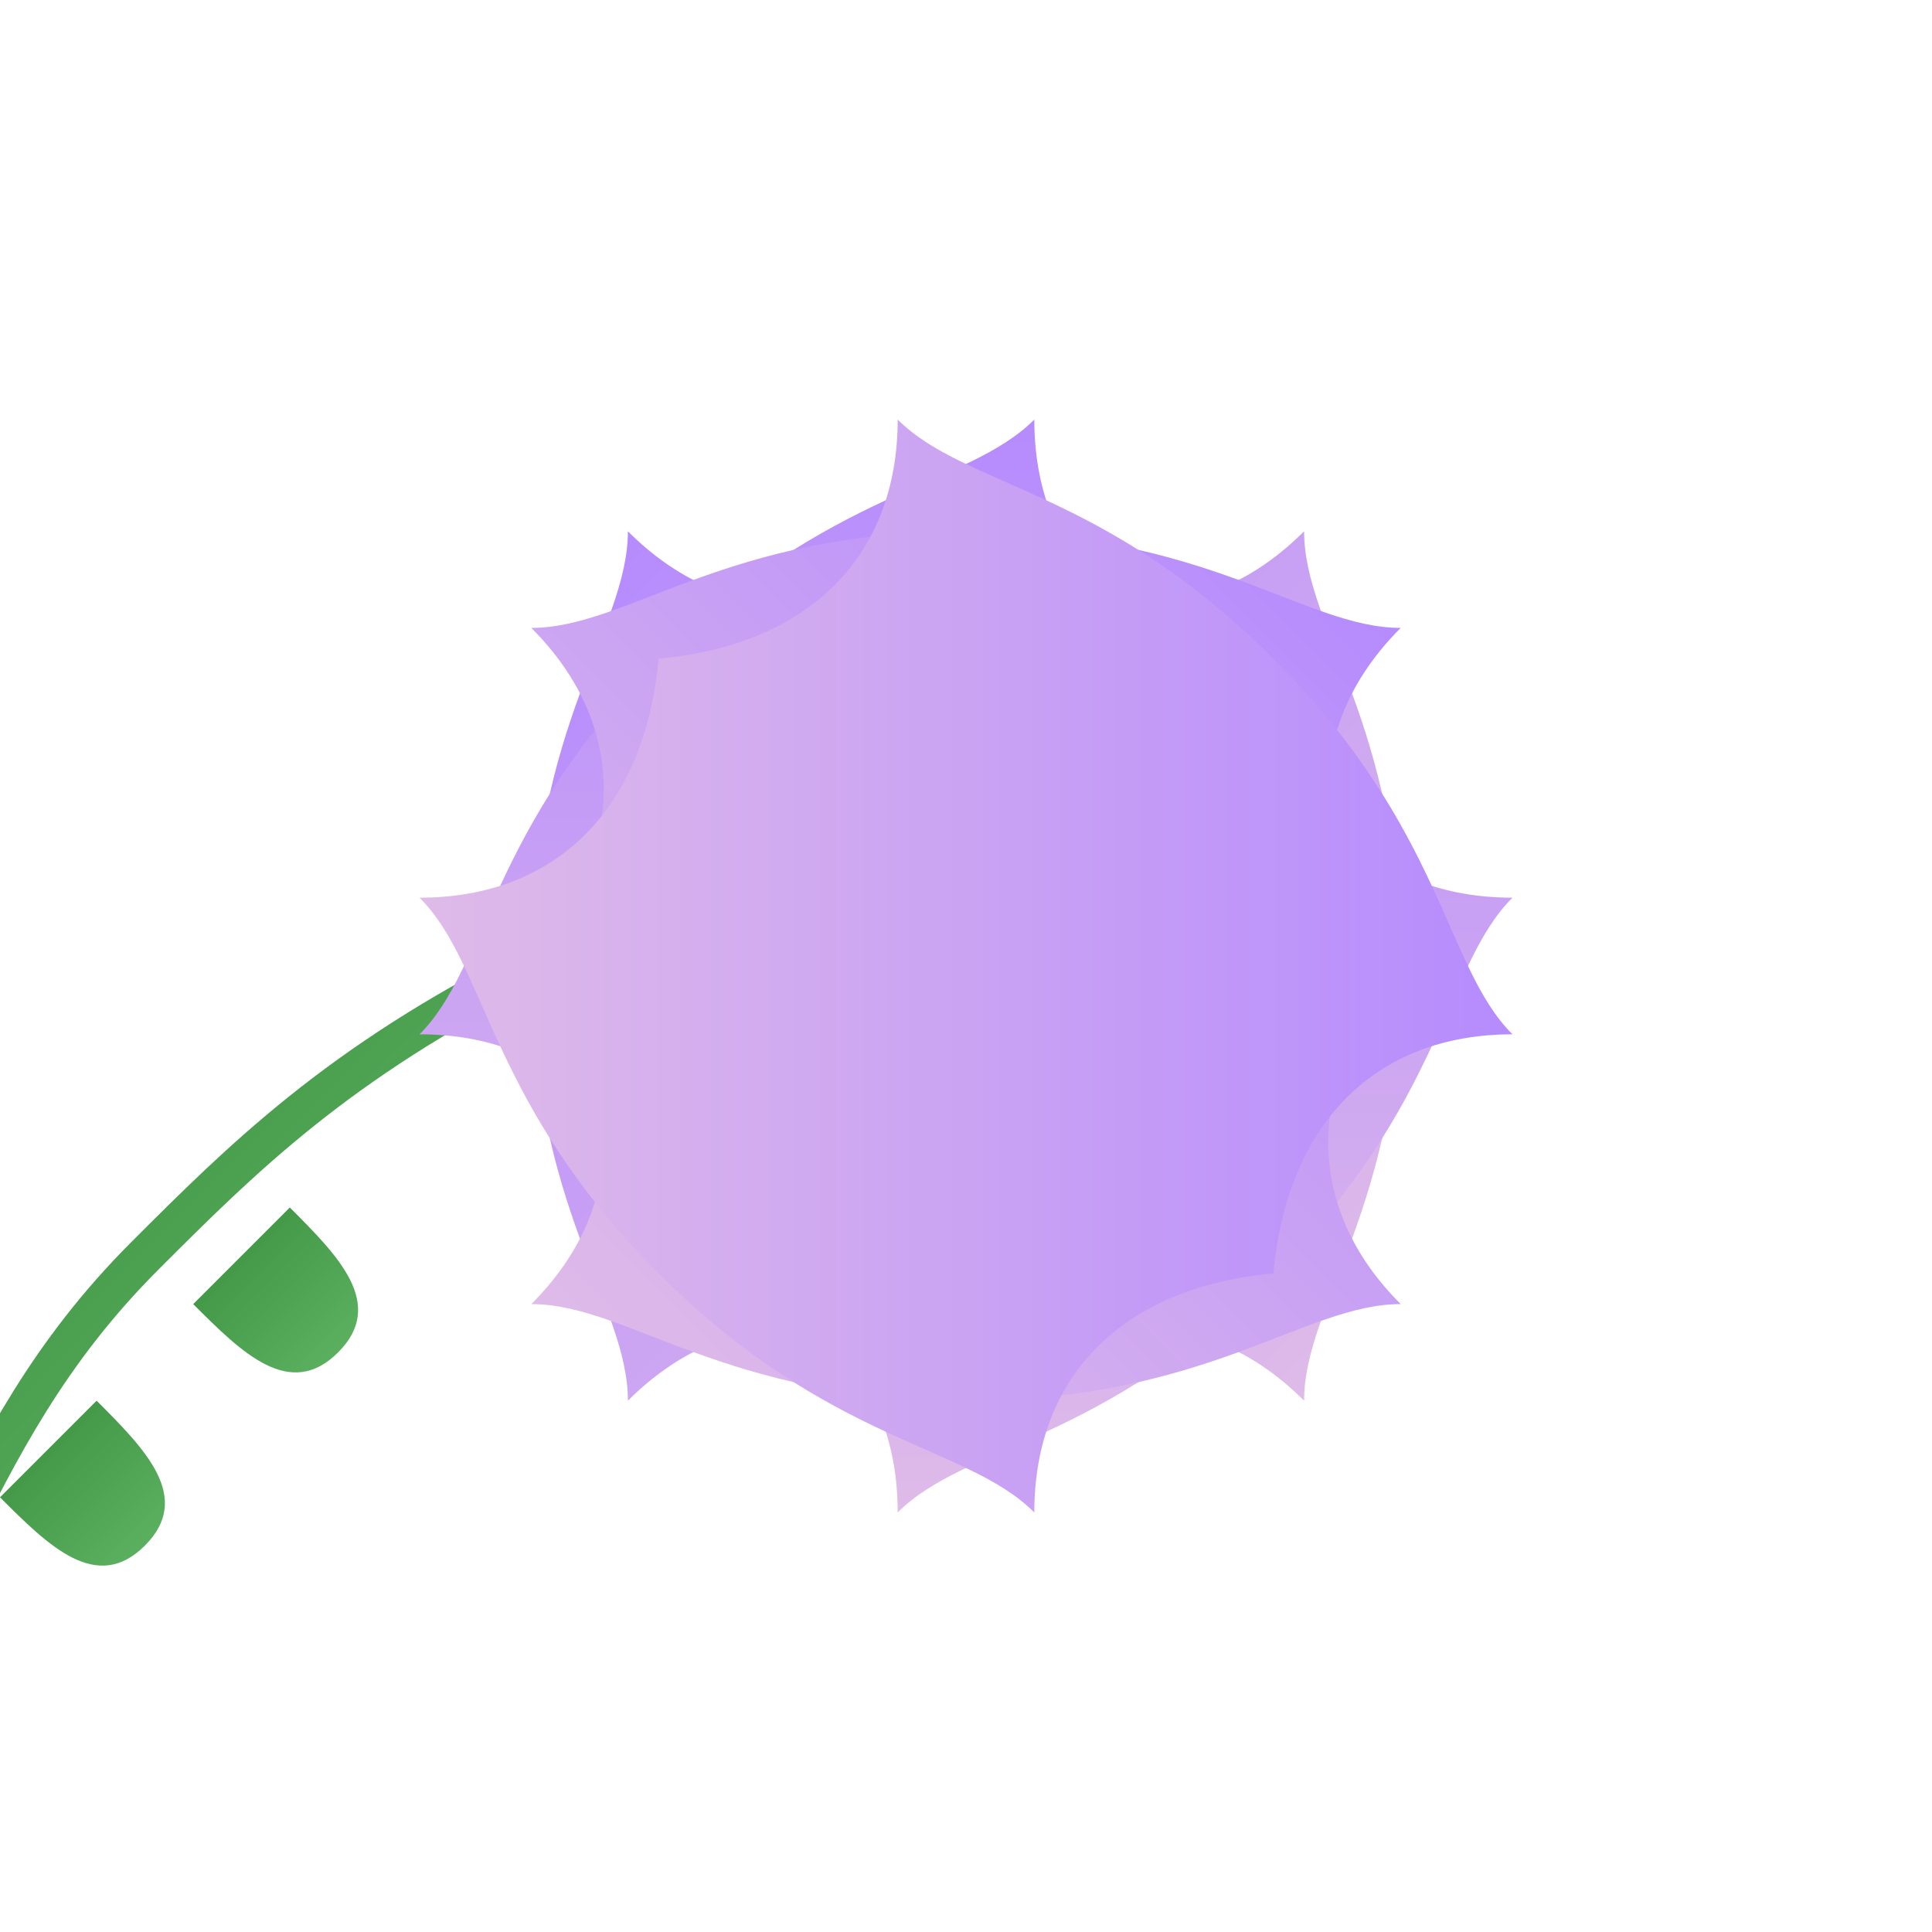 <?xml version="1.0" encoding="UTF-8"?>
<svg width="200" height="200" viewBox="0 0 200 200" xmlns="http://www.w3.org/2000/svg">
  <defs>
    <linearGradient id="purpleGradient" x1="0%" y1="0%" x2="100%" y2="100%">
      <stop offset="0%" style="stop-color:#b388ff;stop-opacity:1" />
      <stop offset="100%" style="stop-color:#e1bee7;stop-opacity:1" />
    </linearGradient>
    <linearGradient id="stemGradient" x1="0%" y1="0%" x2="100%" y2="100%">
      <stop offset="0%" style="stop-color:#388E3C;stop-opacity:1" />
      <stop offset="100%" style="stop-color:#66BB6A;stop-opacity:1" />
    </linearGradient>
  </defs>
  <g transform="translate(100,100)">
    <!-- Стебелек -->
    <path d="M-45,0 C-65,10 -75,20 -85,30 C-95,40 -100,50 -105,60" 
          stroke="url(#stemGradient)" 
          stroke-width="4" 
          fill="none"/>
    <!-- Листики -->
    <path d="M-70,25 C-65,30 -60,35 -65,40 C-70,45 -75,40 -80,35" 
          fill="url(#stemGradient)"/>
    <path d="M-90,45 C-85,50 -80,55 -85,60 C-90,65 -95,60 -100,55" 
          fill="url(#stemGradient)"/>
    <!-- Цветок -->
    <circle cx="0" cy="0" r="18" fill="url(#purpleGradient)"/>
    <path d="M0,-45 C12,-35 25,-35 35,-45 C35,-35 45,-25 45,0 C45,25 35,35 35,45 C25,35 12,35 0,45 C-12,35 -25,35 -35,45 C-35,35 -45,25 -45,0 C-45,-25 -35,-35 -35,-45 C-25,-35 -12,-35 0,-45" 
          fill="url(#purpleGradient)" 
          transform="rotate(0)"/>
    <path d="M0,-45 C12,-35 25,-35 35,-45 C35,-35 45,-25 45,0 C45,25 35,35 35,45 C25,35 12,35 0,45 C-12,35 -25,35 -35,45 C-35,35 -45,25 -45,0 C-45,-25 -35,-35 -35,-45 C-25,-35 -12,-35 0,-45" 
          fill="url(#purpleGradient)" 
          transform="rotate(45)"/>
    <path d="M0,-45 C12,-35 25,-35 35,-45 C35,-35 45,-25 45,0 C45,25 35,35 35,45 C25,35 12,35 0,45 C-12,35 -25,35 -35,45 C-35,35 -45,25 -45,0 C-45,-25 -35,-35 -35,-45 C-25,-35 -12,-35 0,-45" 
          fill="url(#purpleGradient)" 
          transform="rotate(90)"/>
    <path d="M0,-45 C12,-35 25,-35 35,-45 C35,-35 45,-25 45,0 C45,25 35,35 35,45 C25,35 12,35 0,45 C-12,35 -25,35 -35,45 C-35,35 -45,25 -45,0 C-45,-25 -35,-35 -35,-45 C-25,-35 -12,-35 0,-45" 
          fill="url(#purpleGradient)" 
          transform="rotate(135)"/>
  </g>
</svg> 